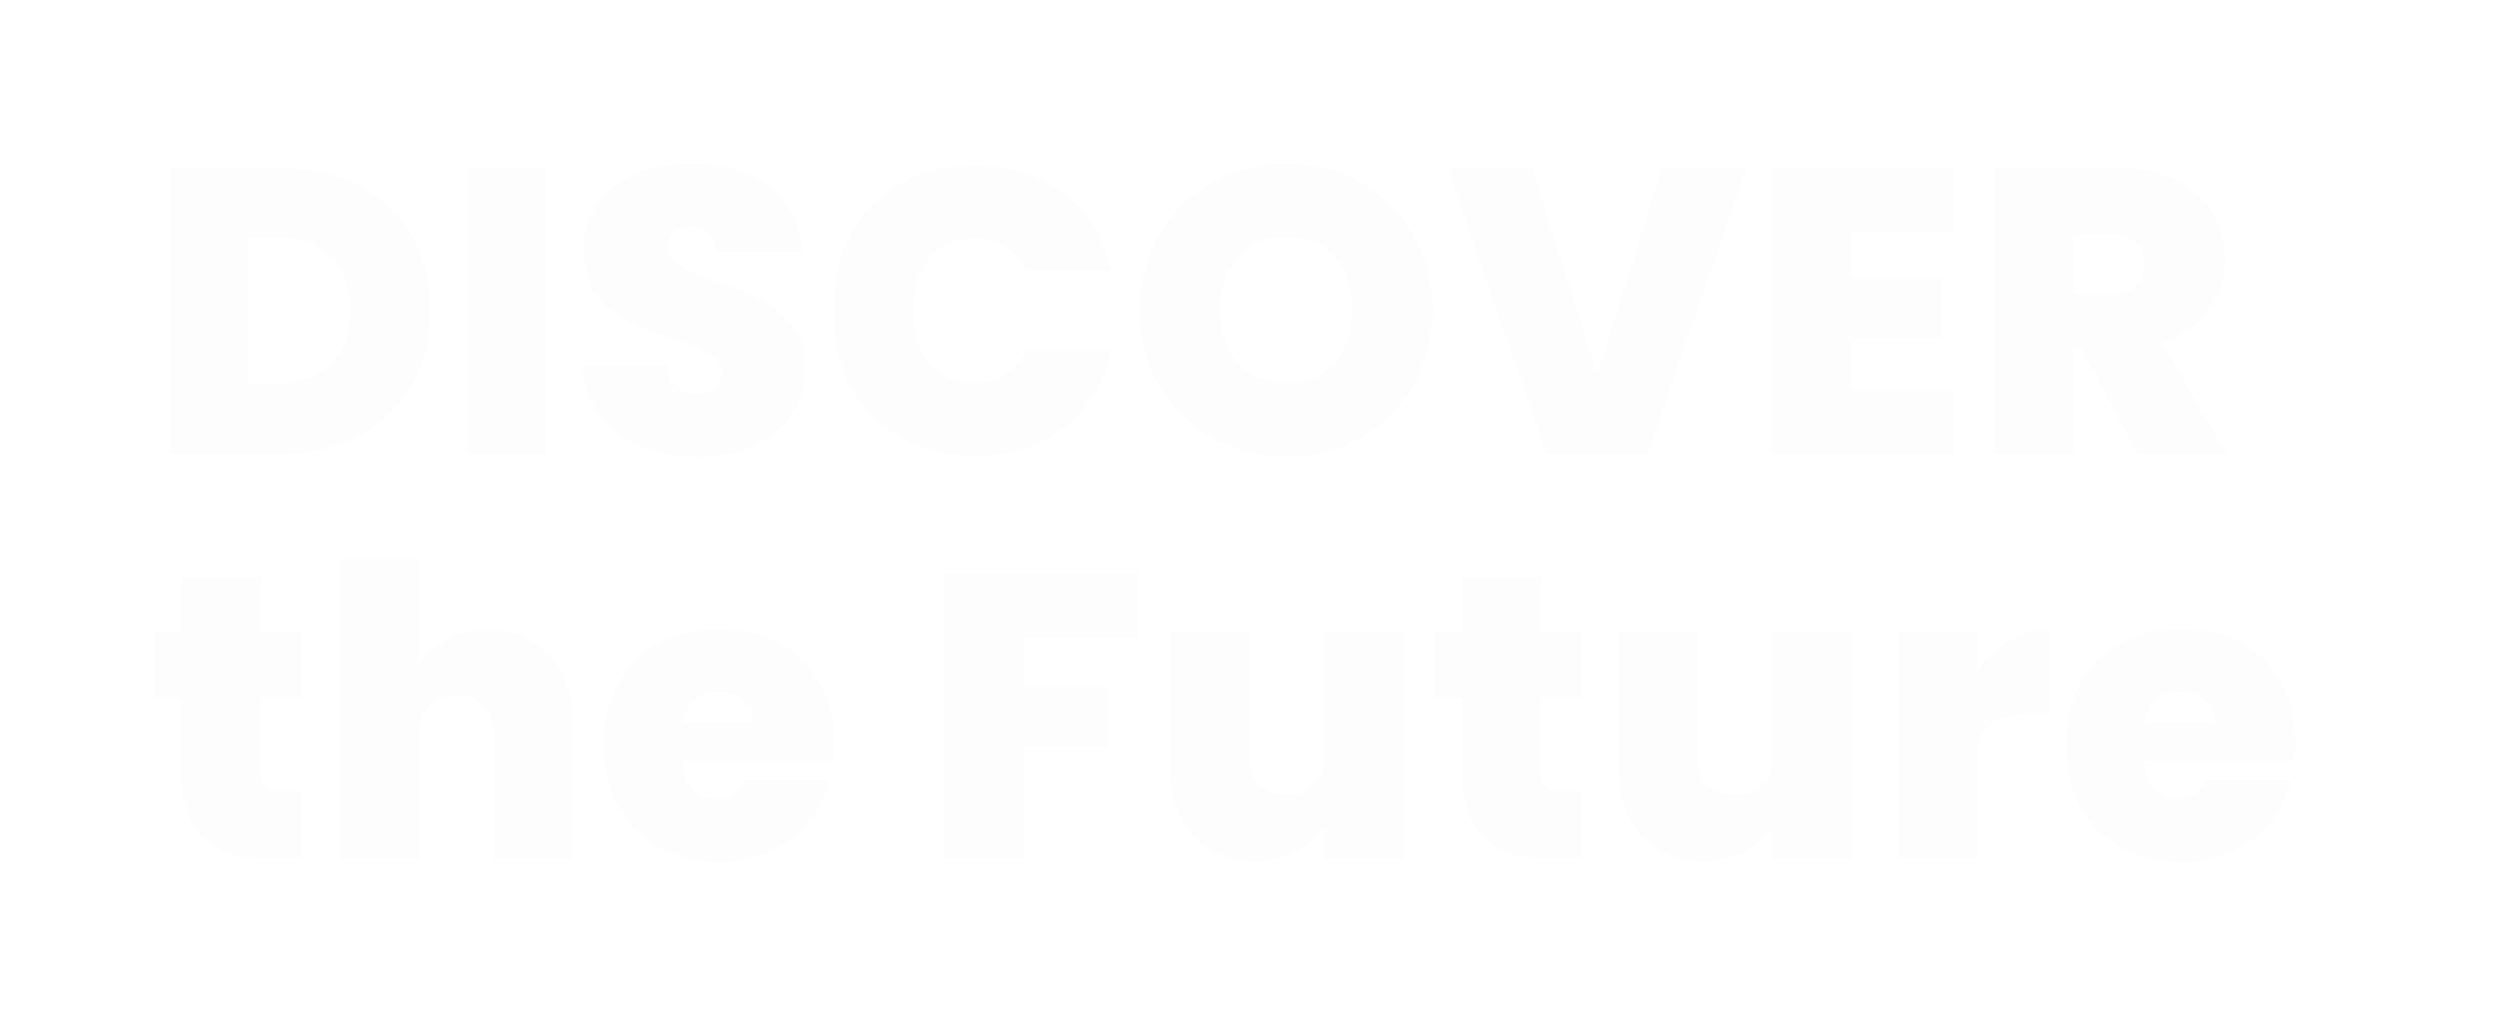 <svg width="1234" height="506" viewBox="0 0 1234 506" fill="none" xmlns="http://www.w3.org/2000/svg">
<g filter="url(#filter0_dddd_22_44)">
<path d="M139 83C153.8 83 166.733 86 177.8 92C189 97.867 197.6 106.133 203.6 116.8C209.6 127.467 212.6 139.667 212.6 153.4C212.6 167 209.533 179.133 203.4 189.8C197.4 200.467 188.8 208.867 177.6 215C166.533 221 153.667 224 139 224H83.2V83H139ZM136 189.4C147.467 189.4 156.467 186.267 163 180C169.533 173.733 172.8 164.867 172.8 153.4C172.8 141.8 169.533 132.867 163 126.6C156.467 120.2 147.467 117 136 117H122.4V189.4H136ZM269.47 83V224H230.27V83H269.47ZM344.994 225.4C328.594 225.4 315.127 221.533 304.594 213.8C294.06 205.933 288.394 194.733 287.594 180.2H329.394C329.794 185.133 331.26 188.733 333.794 191C336.327 193.267 339.594 194.4 343.594 194.4C347.194 194.4 350.127 193.533 352.394 191.8C354.794 189.933 355.994 187.4 355.994 184.2C355.994 180.067 354.06 176.867 350.194 174.6C346.327 172.333 340.06 169.8 331.394 167C322.194 163.933 314.727 161 308.994 158.2C303.394 155.267 298.46 151.067 294.194 145.6C290.06 140 287.994 132.733 287.994 123.8C287.994 114.733 290.26 107 294.794 100.6C299.327 94.067 305.594 89.133 313.594 85.8C321.594 82.467 330.66 80.8 340.794 80.8C357.194 80.8 370.26 84.667 379.994 92.4C389.86 100 395.127 110.733 395.794 124.6H353.194C353.06 120.333 351.727 117.133 349.194 115C346.794 112.867 343.66 111.8 339.794 111.8C336.86 111.8 334.46 112.667 332.594 114.4C330.727 116.133 329.794 118.6 329.794 121.8C329.794 124.467 330.794 126.8 332.794 128.8C334.927 130.667 337.527 132.333 340.594 133.8C343.66 135.133 348.194 136.867 354.194 139C363.127 142.067 370.46 145.133 376.194 148.2C382.06 151.133 387.06 155.333 391.194 160.8C395.46 166.133 397.594 172.933 397.594 181.2C397.594 189.6 395.46 197.133 391.194 203.8C387.06 210.467 380.994 215.733 372.994 219.6C365.127 223.467 355.794 225.4 344.994 225.4ZM411.017 153.2C411.017 139.333 413.884 127 419.617 116.2C425.484 105.267 433.751 96.8 444.417 90.8C455.084 84.667 467.351 81.6 481.217 81.6C498.817 81.6 513.617 86.333 525.617 95.8C537.617 105.133 545.351 117.867 548.817 134H506.617C504.084 128.667 500.551 124.6 496.017 121.8C491.617 119 486.484 117.6 480.617 117.6C471.551 117.6 464.284 120.867 458.817 127.4C453.484 133.8 450.817 142.4 450.817 153.2C450.817 164.133 453.484 172.867 458.817 179.4C464.284 185.8 471.551 189 480.617 189C486.484 189 491.617 187.6 496.017 184.8C500.551 182 504.084 177.933 506.617 172.6H548.817C545.351 188.733 537.617 201.533 525.617 211C513.617 220.333 498.817 225 481.217 225C467.351 225 455.084 222 444.417 216C433.751 209.867 425.484 201.4 419.617 190.6C413.884 179.667 411.017 167.2 411.017 153.2ZM634.98 225.4C621.78 225.4 609.646 222.333 598.58 216.2C587.513 209.933 578.713 201.333 572.18 190.4C565.78 179.333 562.58 166.867 562.58 153C562.58 139.133 565.78 126.733 572.18 115.8C578.713 104.733 587.513 96.133 598.58 90C609.646 83.867 621.78 80.8 634.98 80.8C648.313 80.8 660.446 83.867 671.38 90C682.446 96.133 691.18 104.733 697.58 115.8C703.98 126.733 707.18 139.133 707.18 153C707.18 166.867 703.98 179.333 697.58 190.4C691.18 201.333 682.446 209.933 671.38 216.2C660.313 222.333 648.18 225.4 634.98 225.4ZM634.98 189C644.98 189 652.846 185.733 658.58 179.2C664.446 172.667 667.38 163.933 667.38 153C667.38 141.8 664.446 133 658.58 126.6C652.846 120.067 644.98 116.8 634.98 116.8C624.846 116.8 616.913 120.067 611.18 126.6C605.446 133 602.58 141.8 602.58 153C602.58 164.067 605.446 172.867 611.18 179.4C616.913 185.8 624.846 189 634.98 189ZM862.002 83L813.402 224H763.202L714.402 83H756.402L788.402 184.8L820.202 83H862.002ZM913.416 114.4V137.4H958.416V167.2H913.416V192.6H964.416V224H874.216V83H964.416V114.4H913.416ZM1055.19 224L1027.19 172H1022.99V224H983.786V83H1045.59C1056.92 83 1066.52 85 1074.39 89C1082.25 92.867 1088.19 98.267 1092.19 105.2C1096.19 112 1098.19 119.667 1098.19 128.2C1098.19 137.8 1095.52 146.267 1090.19 153.6C1084.99 160.8 1077.32 165.933 1067.19 169L1098.99 224H1055.19ZM1022.99 145.2H1042.39C1047.72 145.2 1051.72 143.933 1054.39 141.4C1057.05 138.867 1058.39 135.2 1058.39 130.4C1058.39 125.867 1056.99 122.333 1054.19 119.8C1051.52 117.133 1047.59 115.8 1042.39 115.8H1022.99V145.2ZM149.4 390.6V424H132.4C103.733 424 89.4 409.8 89.4 381.4V344.4H75.6V311.8H89.4V284.6H128.8V311.8H149.2V344.4H128.8V382C128.8 385.067 129.467 387.267 130.8 388.6C132.267 389.933 134.667 390.6 138 390.6H149.4ZM241.18 310.8C253.98 310.8 264.113 315.133 271.58 323.8C279.18 332.333 282.98 343.933 282.98 358.6V424H243.78V363.8C243.78 357.4 242.113 352.4 238.78 348.8C235.446 345.067 230.98 343.2 225.38 343.2C219.513 343.2 214.913 345.067 211.58 348.8C208.246 352.4 206.58 357.4 206.58 363.8V424H167.38V276H206.58V327.8C210.046 322.733 214.713 318.667 220.58 315.6C226.58 312.4 233.446 310.8 241.18 310.8ZM411.689 366.6C411.689 369.667 411.489 372.733 411.089 375.8H336.889C337.289 381.933 338.956 386.533 341.889 389.6C344.956 392.533 348.822 394 353.489 394C360.022 394 364.689 391.067 367.489 385.2H409.289C407.556 392.933 404.156 399.867 399.089 406C394.156 412 387.889 416.733 380.289 420.2C372.689 423.667 364.289 425.4 355.089 425.4C344.022 425.4 334.156 423.067 325.489 418.4C316.956 413.733 310.222 407.067 305.289 398.4C300.489 389.733 298.089 379.533 298.089 367.8C298.089 356.067 300.489 345.933 305.289 337.4C310.089 328.733 316.756 322.067 325.289 317.4C333.956 312.733 343.889 310.4 355.089 310.4C366.156 310.4 375.956 312.667 384.489 317.2C393.022 321.733 399.689 328.267 404.489 336.8C409.289 345.2 411.689 355.133 411.689 366.6ZM371.689 356.8C371.689 352 370.089 348.267 366.889 345.6C363.689 342.8 359.689 341.4 354.889 341.4C350.089 341.4 346.156 342.733 343.089 345.4C340.022 347.933 338.022 351.733 337.089 356.8H371.689ZM561.613 283V314.2H505.213V339H546.813V368.8H505.213V424H466.013V283H561.613ZM692.922 311.8V424H653.522V408C650.189 413.067 645.589 417.2 639.722 420.4C633.855 423.467 627.122 425 619.522 425C606.455 425 596.122 420.733 588.522 412.2C581.055 403.533 577.322 391.8 577.322 377V311.8H616.322V372C616.322 378.4 617.989 383.467 621.322 387.2C624.789 390.8 629.322 392.6 634.922 392.6C640.655 392.6 645.189 390.8 648.522 387.2C651.855 383.467 653.522 378.4 653.522 372V311.8H692.922ZM781.431 390.6V424H764.431C735.765 424 721.431 409.8 721.431 381.4V344.4H707.631V311.8H721.431V284.6H760.831V311.8H781.231V344.4H760.831V382C760.831 385.067 761.498 387.267 762.831 388.6C764.298 389.933 766.698 390.6 770.031 390.6H781.431ZM914.211 311.8V424H874.811V408C871.478 413.067 866.878 417.2 861.011 420.4C855.144 423.467 848.411 425 840.811 425C827.744 425 817.411 420.733 809.811 412.2C802.344 403.533 798.611 391.8 798.611 377V311.8H837.611V372C837.611 378.4 839.278 383.467 842.611 387.2C846.078 390.8 850.611 392.6 856.211 392.6C861.944 392.6 866.478 390.8 869.811 387.2C873.144 383.467 874.811 378.4 874.811 372V311.8H914.211ZM975.72 331.6C980.12 325.2 985.454 320.133 991.72 316.4C997.987 312.667 1004.72 310.8 1011.92 310.8V352.6H1000.92C992.387 352.6 986.054 354.267 981.92 357.6C977.787 360.933 975.72 366.733 975.72 375V424H936.52V311.8H975.72V331.6ZM1133.17 366.6C1133.17 369.667 1132.97 372.733 1132.57 375.8H1058.37C1058.77 381.933 1060.44 386.533 1063.37 389.6C1066.44 392.533 1070.31 394 1074.97 394C1081.51 394 1086.17 391.067 1088.97 385.2H1130.77C1129.04 392.933 1125.64 399.867 1120.57 406C1115.64 412 1109.37 416.733 1101.77 420.2C1094.17 423.667 1085.77 425.4 1076.57 425.4C1065.51 425.4 1055.64 423.067 1046.97 418.4C1038.44 413.733 1031.71 407.067 1026.77 398.4C1021.97 389.733 1019.57 379.533 1019.57 367.8C1019.57 356.067 1021.97 345.933 1026.77 337.4C1031.57 328.733 1038.24 322.067 1046.77 317.4C1055.44 312.733 1065.37 310.4 1076.57 310.4C1087.64 310.4 1097.44 312.667 1105.97 317.2C1114.51 321.733 1121.17 328.267 1125.97 336.8C1130.77 345.2 1133.17 355.133 1133.17 366.6ZM1093.17 356.8C1093.17 352 1091.57 348.267 1088.37 345.6C1085.17 342.8 1081.17 341.4 1076.37 341.4C1071.57 341.4 1067.64 342.733 1064.57 345.4C1061.51 347.933 1059.51 351.733 1058.57 356.8H1093.17Z" fill="#000D23" fill-opacity="0.01" shape-rendering="crispEdges"/>
</g>
<defs>
<filter id="filter0_dddd_22_44" x="-24.4" y="0.8" width="1257.57" height="504.6" filterUnits="userSpaceOnUse" color-interpolation-filters="sRGB">
<feFlood flood-opacity="0" result="BackgroundImageFix"/>
<feColorMatrix in="SourceAlpha" type="matrix" values="0 0 0 0 0 0 0 0 0 0 0 0 0 0 0 0 0 0 127 0" result="hardAlpha"/>
<feOffset dx="50"/>
<feGaussianBlur stdDeviation="25"/>
<feComposite in2="hardAlpha" operator="out"/>
<feColorMatrix type="matrix" values="0 0 0 0 0 0 0 0 0 0.051 0 0 0 0 0.137 0 0 0 0.15 0"/>
<feBlend mode="normal" in2="BackgroundImageFix" result="effect1_dropShadow_22_44"/>
<feColorMatrix in="SourceAlpha" type="matrix" values="0 0 0 0 0 0 0 0 0 0 0 0 0 0 0 0 0 0 127 0" result="hardAlpha"/>
<feOffset dy="-30"/>
<feGaussianBlur stdDeviation="25"/>
<feComposite in2="hardAlpha" operator="out"/>
<feColorMatrix type="matrix" values="0 0 0 0 0 0 0 0 0 0.051 0 0 0 0 0.137 0 0 0 0.15 0"/>
<feBlend mode="normal" in2="effect1_dropShadow_22_44" result="effect2_dropShadow_22_44"/>
<feColorMatrix in="SourceAlpha" type="matrix" values="0 0 0 0 0 0 0 0 0 0 0 0 0 0 0 0 0 0 127 0" result="hardAlpha"/>
<feOffset dy="30"/>
<feGaussianBlur stdDeviation="25"/>
<feComposite in2="hardAlpha" operator="out"/>
<feColorMatrix type="matrix" values="0 0 0 0 0 0 0 0 0 0.051 0 0 0 0 0.137 0 0 0 0.15 0"/>
<feBlend mode="normal" in2="effect2_dropShadow_22_44" result="effect3_dropShadow_22_44"/>
<feColorMatrix in="SourceAlpha" type="matrix" values="0 0 0 0 0 0 0 0 0 0 0 0 0 0 0 0 0 0 127 0" result="hardAlpha"/>
<feOffset dx="-50"/>
<feGaussianBlur stdDeviation="25"/>
<feComposite in2="hardAlpha" operator="out"/>
<feColorMatrix type="matrix" values="0 0 0 0 0 0 0 0 0 0.051 0 0 0 0 0.137 0 0 0 0.15 0"/>
<feBlend mode="normal" in2="effect3_dropShadow_22_44" result="effect4_dropShadow_22_44"/>
<feBlend mode="normal" in="SourceGraphic" in2="effect4_dropShadow_22_44" result="shape"/>
</filter>
</defs>
</svg>
